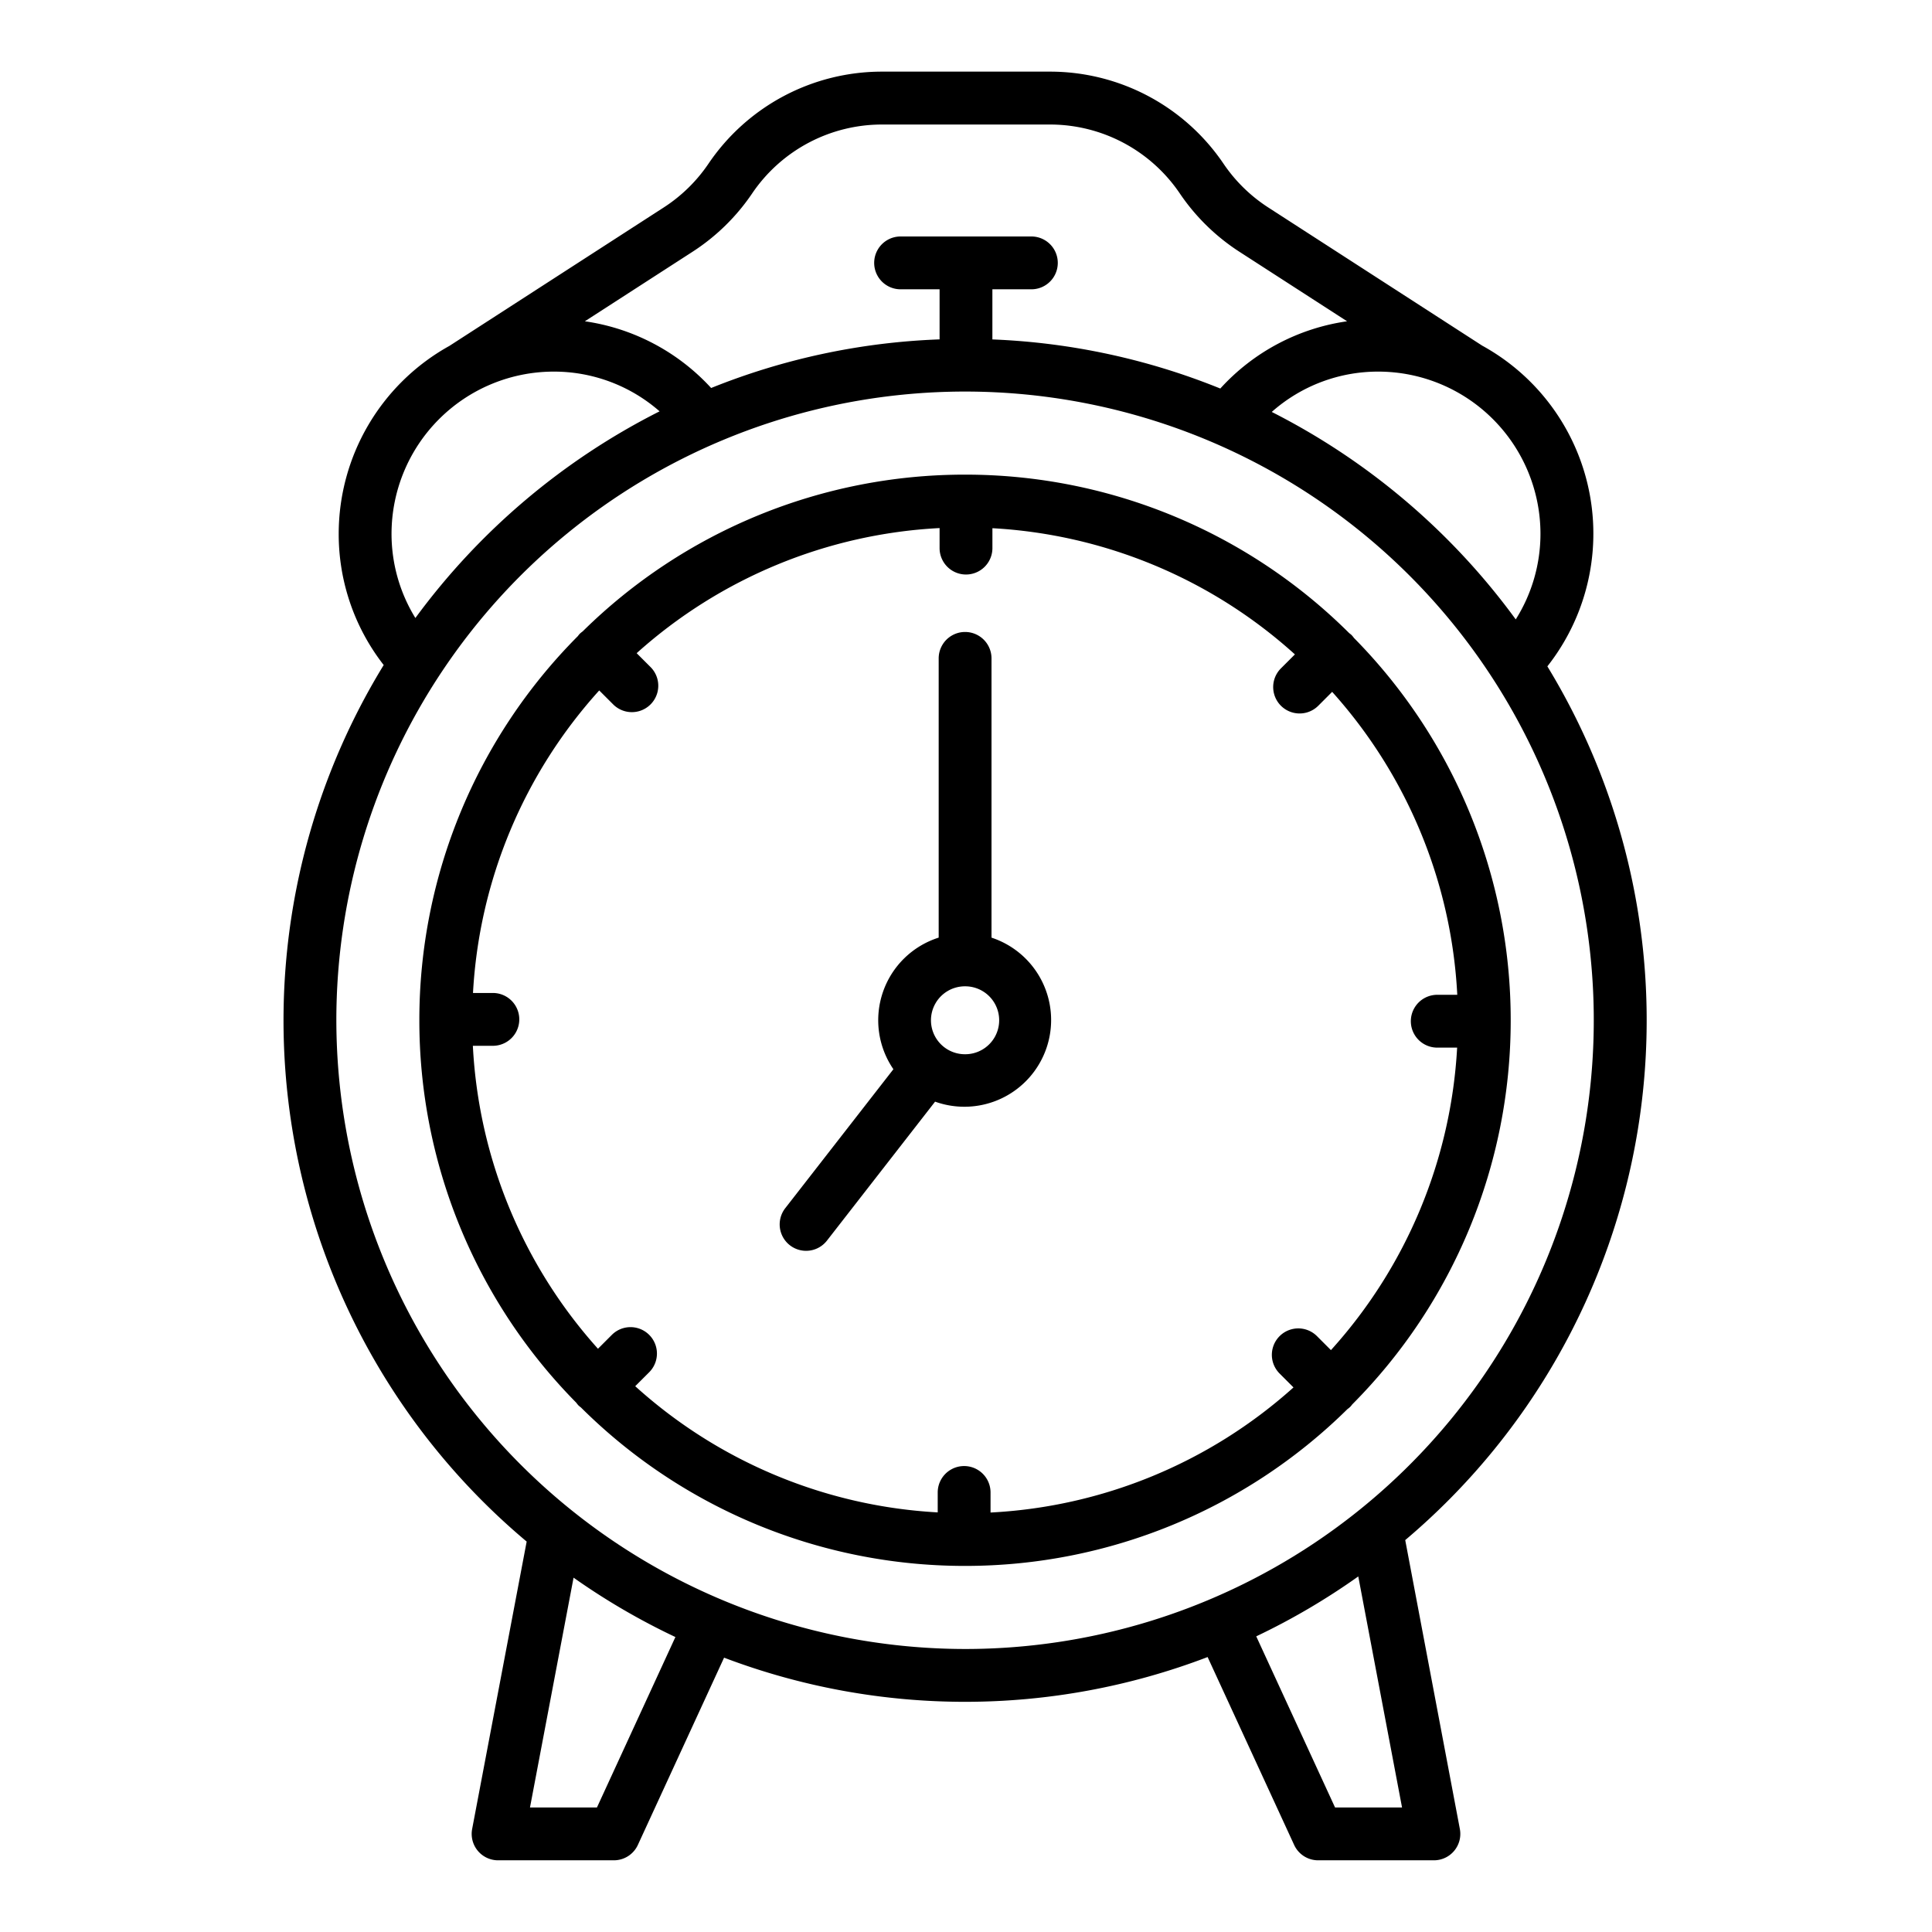 <svg id="Layer_1" height="512" viewBox="0 0 128 128" width="512" xmlns="http://www.w3.org/2000/svg" data-name="Layer 1"><path d="m93.1 102.035a45.069 45.069 0 0 0 9.417-57.887 14.213 14.213 0 0 0 -4.3-21.239l-.017-.009-14.174-9.154a10.365 10.365 0 0 1 -2.965-2.9 13.877 13.877 0 0 0 -11.5-6.1h-11.123a13.877 13.877 0 0 0 -11.5 6.1 10.365 10.365 0 0 1 -2.965 2.9l-14.173 9.154-.012.009a14.246 14.246 0 0 0 -7.348 12.451 14.1 14.1 0 0 0 2.981 8.7 45.067 45.067 0 0 0 9.472 58.073l-3.612 19.042a1.749 1.749 0 0 0 1.719 2.075h7.67a1.75 1.75 0 0 0 1.59-1.018l5.712-12.407a45.027 45.027 0 0 0 32.036-.041l5.733 12.448a1.748 1.748 0 0 0 1.589 1.018h7.67a1.749 1.749 0 0 0 1.719-2.076zm8.96-66.675a10.645 10.645 0 0 1 -1.638 5.677 45.436 45.436 0 0 0 -16.165-13.745 10.609 10.609 0 0 1 7.063-2.672 10.752 10.752 0 0 1 10.74 10.74zm-56.187-18.674a13.811 13.811 0 0 0 3.962-3.875 10.385 10.385 0 0 1 8.6-4.561h11.127a10.385 10.385 0 0 1 8.6 4.561 13.811 13.811 0 0 0 3.962 3.875l7.124 4.6a14.028 14.028 0 0 0 -8.4 4.455 44.883 44.883 0 0 0 -15.1-3.253v-3.321h2.583a1.75 1.75 0 0 0 0-3.5h-8.664a1.75 1.75 0 1 0 0 3.5h2.583v3.318a44.828 44.828 0 0 0 -15.135 3.221 14.059 14.059 0 0 0 -8.366-4.42zm-19.933 18.674a10.752 10.752 0 0 1 10.74-10.74 10.616 10.616 0 0 1 7.02 2.632 45.452 45.452 0 0 0 -16.18 13.692 10.628 10.628 0 0 1 -1.58-5.584zm13.609 84.39h-4.436l2.887-15.226a45.172 45.172 0 0 0 6.747 3.934zm-17.265-52.15a41.654 41.654 0 1 1 41.654 41.65 41.7 41.7 0 0 1 -41.654-41.65zm66.167 52.15-5.222-11.338a45.226 45.226 0 0 0 6.76-3.969l2.9 15.307z"/><path d="m65.69 62.121v-18.501a1.75 1.75 0 0 0 -3.5 0v18.5a5.742 5.742 0 0 0 -3 8.719l-7.165 9.206a1.75 1.75 0 0 0 2.762 2.15l7.165-9.208a5.746 5.746 0 1 0 3.738-10.866zm-1.752 7.725a2.249 2.249 0 0 1 -.018-4.5h.02.018a2.249 2.249 0 0 1 -.02 4.5z"/><path d="m89.588 93.047a36.04 36.04 0 0 0 10.5-25.368v-.021-.012c0-.017 0-.033 0-.05a36.032 36.032 0 0 0 -10.388-25.333 1.689 1.689 0 0 0 -.153-.187 1.613 1.613 0 0 0 -.159-.13 36.036 36.036 0 0 0 -25.367-10.5h-.021-.012-.05a36.025 36.025 0 0 0 -25.338 10.389 1.786 1.786 0 0 0 -.188.152 1.758 1.758 0 0 0 -.129.159 36.036 36.036 0 0 0 -10.5 25.367v.021.013.049a36.03 36.03 0 0 0 10.393 25.333 1.8 1.8 0 0 0 .153.188 1.745 1.745 0 0 0 .158.129 36.036 36.036 0 0 0 25.368 10.5h.021.062a36.03 36.03 0 0 0 25.333-10.388 1.689 1.689 0 0 0 .187-.153 1.6 1.6 0 0 0 .13-.158zm-2.335-4.524a1.75 1.75 0 0 0 -2.476 2.477l.92.92a32.523 32.523 0 0 1 -20.071 8.289v-1.329a1.75 1.75 0 0 0 -3.5 0v1.32a32.519 32.519 0 0 1 -20.041-8.361l.926-.925a1.75 1.75 0 0 0 -2.475-2.475l-.919.919a32.517 32.517 0 0 1 -8.289-20.071h1.326a1.75 1.75 0 1 0 0-3.5h-1.317a32.522 32.522 0 0 1 8.363-20.043l.925.925a1.75 1.75 0 0 0 2.475-2.475l-.92-.919a32.517 32.517 0 0 1 20.07-8.289v1.327a1.75 1.75 0 0 0 3.5 0v-1.318a32.53 32.53 0 0 1 20.041 8.361l-.926.925a1.75 1.75 0 0 0 2.475 2.476l.919-.92a32.517 32.517 0 0 1 8.289 20.071h-1.326a1.75 1.75 0 0 0 0 3.5h1.317a32.524 32.524 0 0 1 -8.361 20.041z"/></svg>
